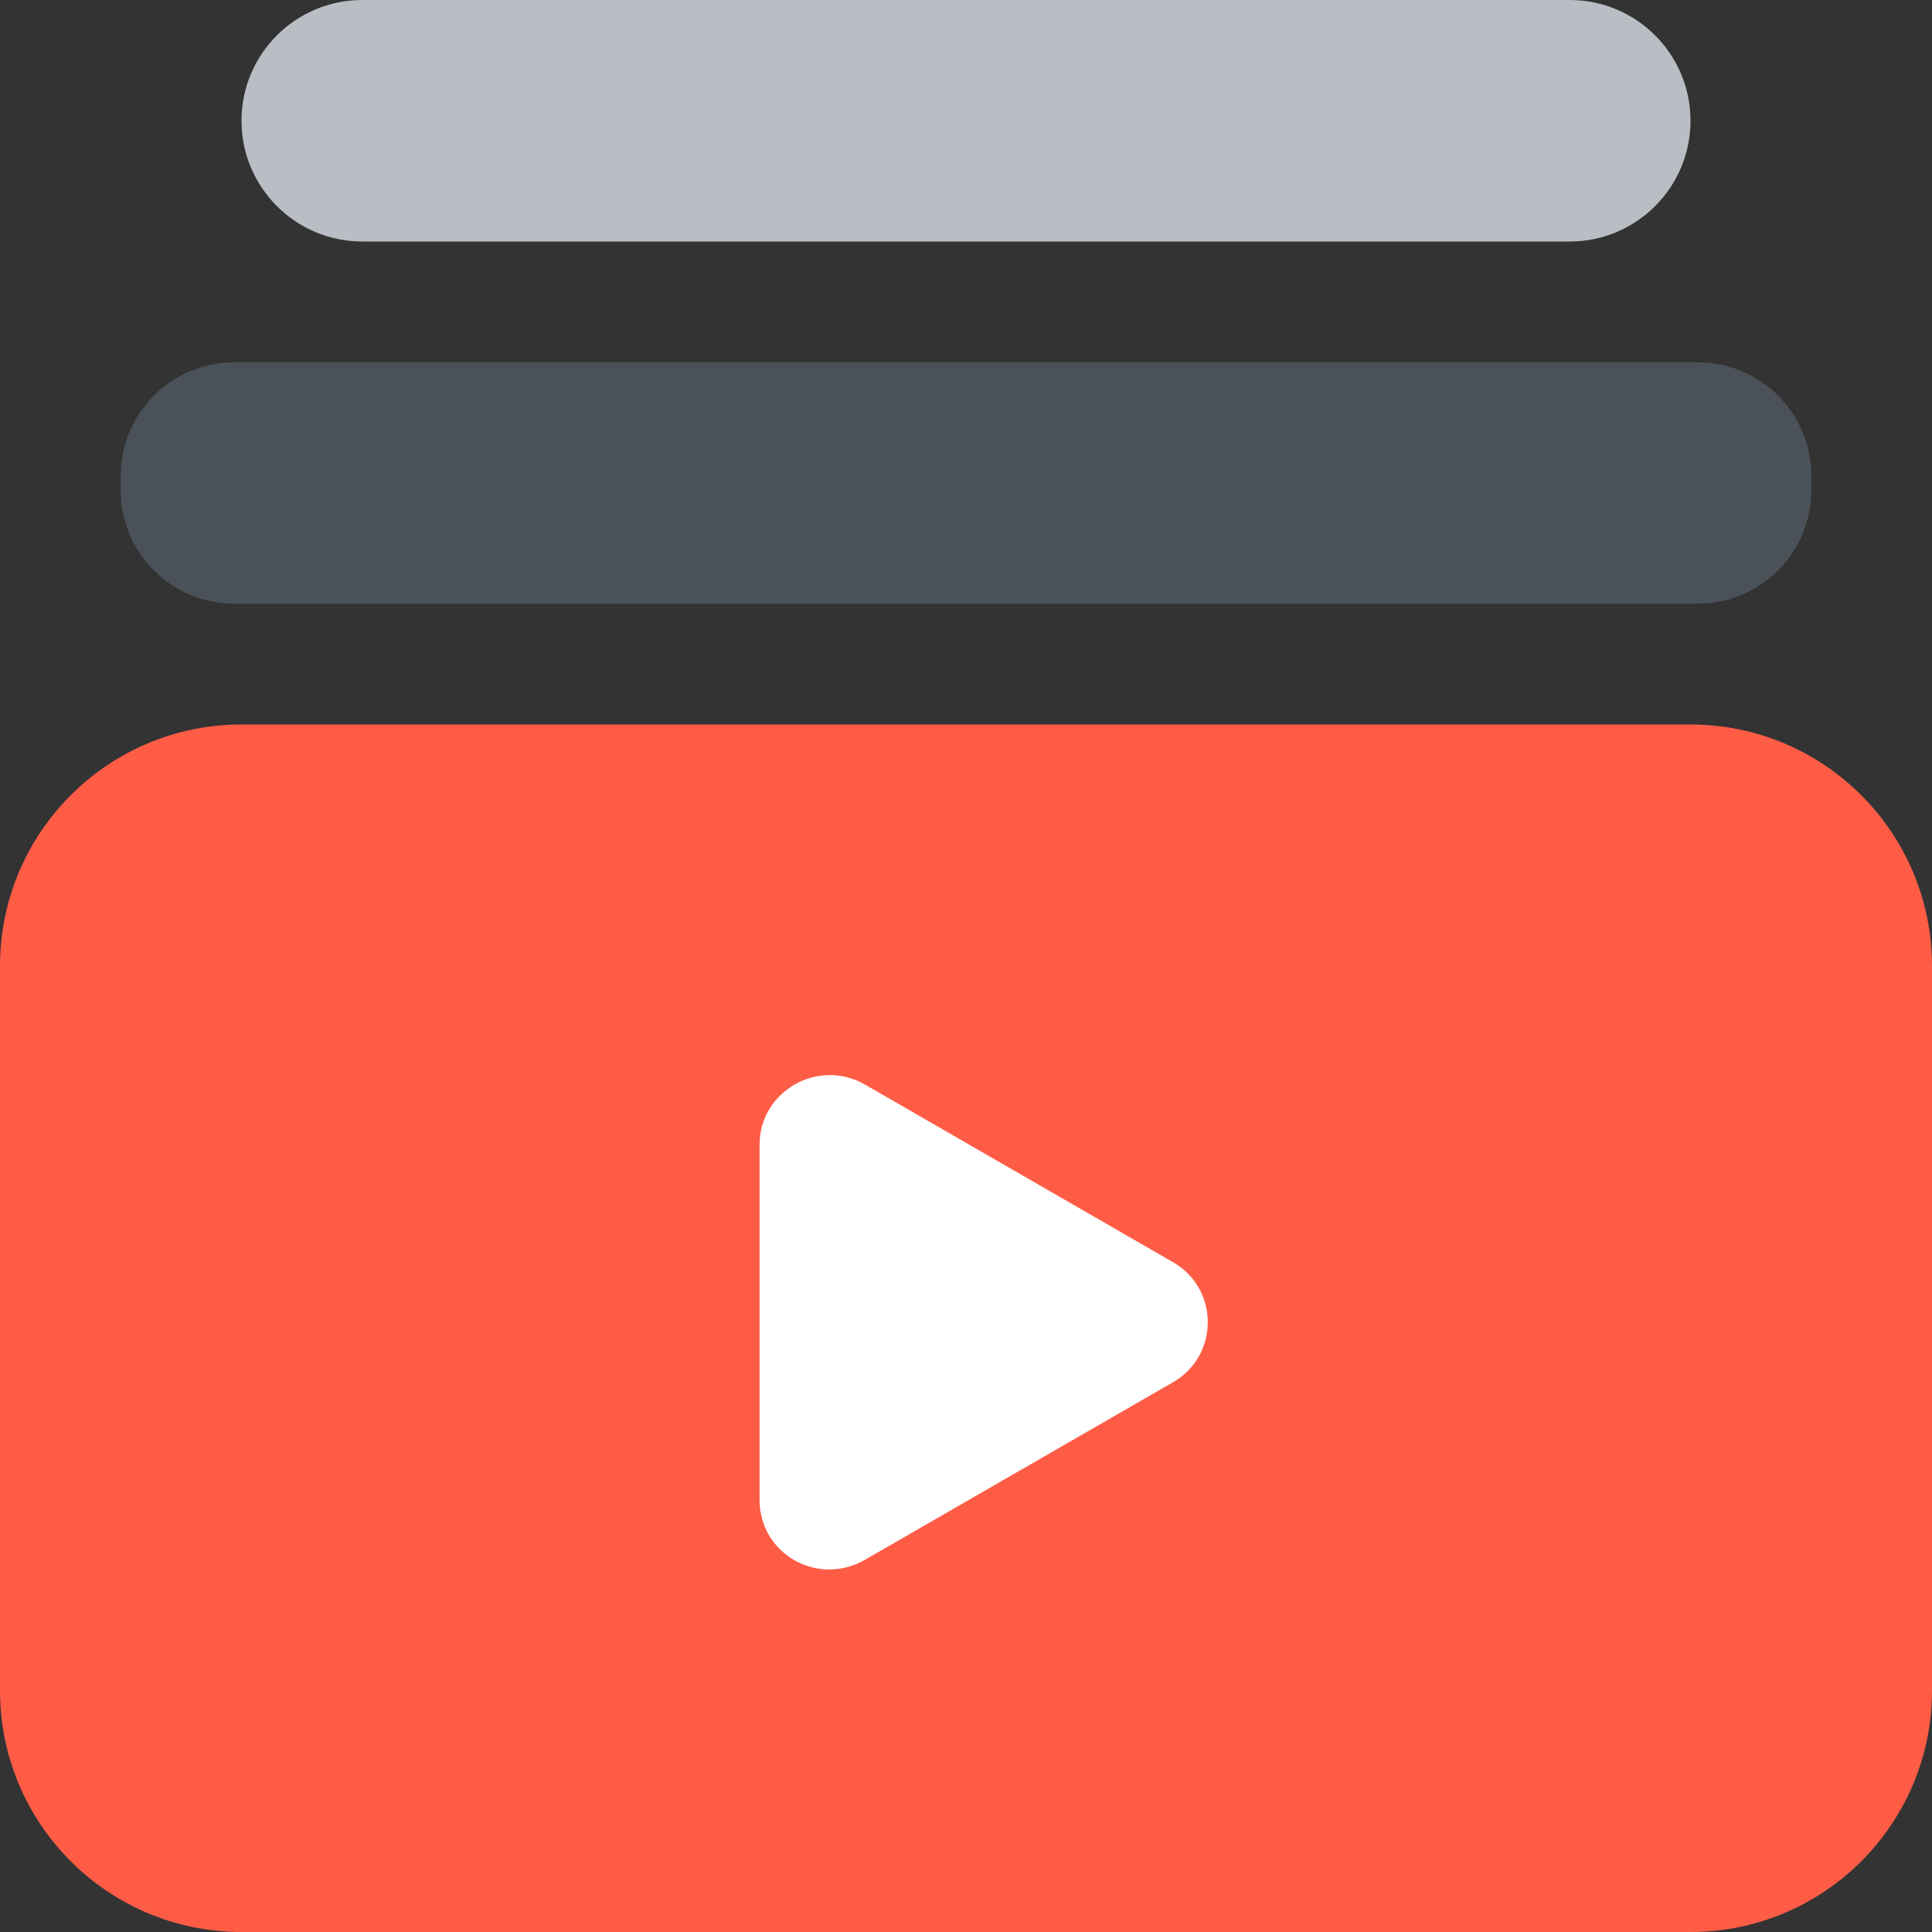 <svg width="21" height="21" viewBox="0 0 21 21" fill="none" xmlns="http://www.w3.org/2000/svg">
<rect x="0" y="0" width="21" height="21" fill="#333333" stroke="none"/>
<g id="_?&#235;&#141;&#137;&#236;&#148;&#160;??1" clip-path="url(#clip0_1984_26656)">
<path id="Vector" d="M18.375 7.875H2.625C1.175 7.875 0 9.05 0 10.5V18.375C0 19.825 1.175 21 2.625 21H18.375C19.825 21 21 19.825 21 18.375V10.5C21 9.05 19.825 7.875 18.375 7.875Z" fill="#FF5C46"/>
<path id="Vector_2" d="M18.454 3.938H2.546C1.865 3.938 1.312 4.49 1.312 5.171V5.329C1.312 6.01 1.865 6.562 2.546 6.562H18.454C19.135 6.562 19.688 6.01 19.688 5.329V5.171C19.688 4.49 19.135 3.938 18.454 3.938Z" fill="#4B5158"/>
<path id="Vector_3" d="M17.062 0H3.938C3.213 0 2.625 0.588 2.625 1.312C2.625 2.037 3.213 2.625 3.938 2.625H17.062C17.787 2.625 18.375 2.037 18.375 1.312C18.375 0.588 17.787 0 17.062 0Z" fill="#B8BEC4"/>
<path id="Vector_4" d="M12.744 13.716L9.397 11.786C8.886 11.498 8.256 11.865 8.256 12.443V16.301C8.256 16.892 8.886 17.246 9.397 16.957L12.744 15.028C13.256 14.739 13.256 14.004 12.744 13.716Z" fill="white"/>
</g>
<defs>
<clipPath id="clip0_1984_26656">
<rect width="21" height="21" fill="white"/>
</clipPath>
</defs>
</svg>
